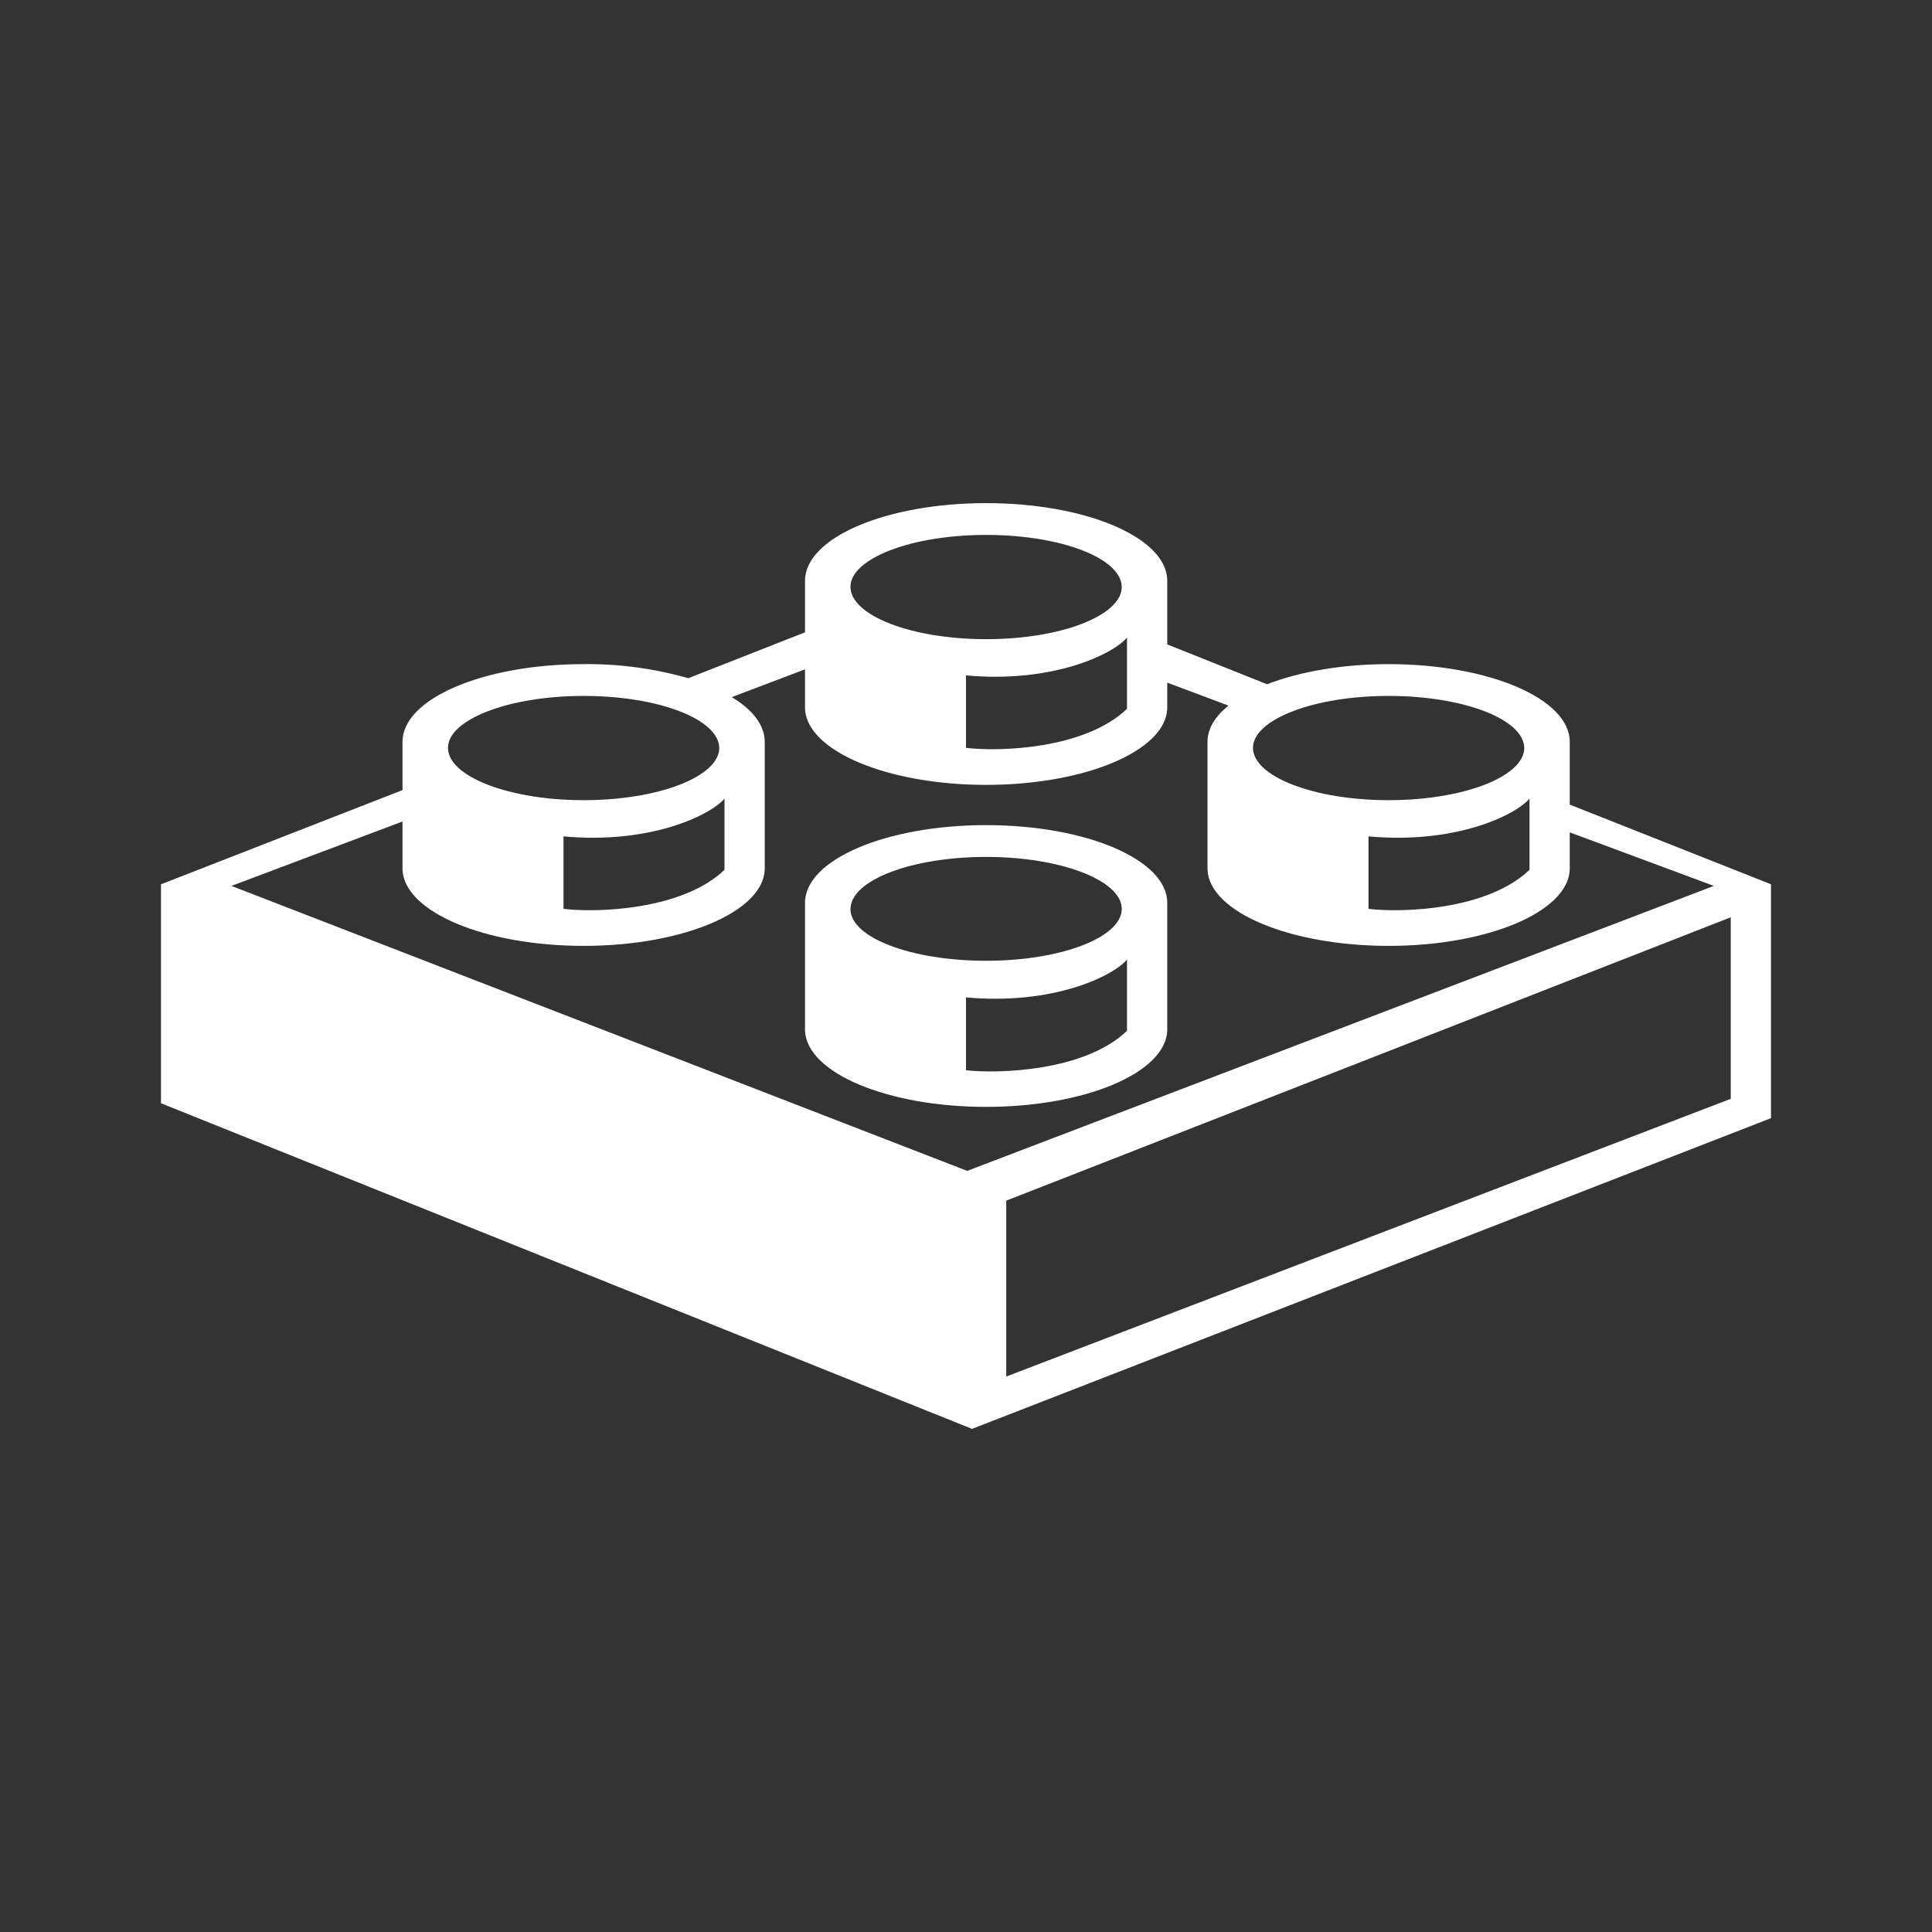 <svg width="24" height="24" viewBox="0 0 24 24" fill="none" xmlns="http://www.w3.org/2000/svg">
<rect x="0" y="0" width="24" height="24" fill="#333333" stroke="none"/>
<path fill-rule="evenodd" clip-rule="evenodd" d="M14.5 12.805V11.215C14.5 10.68 13.495 10.25 12.25 10.25C11.005 10.25 10 10.68 10 11.215V12.805C10.025 13.33 11.025 13.75 12.25 13.75C13.475 13.75 14.475 13.33 14.5 12.805ZM12 13.295V12.39C13.09 12.49 13.835 12.12 14 11.92V12.805C13.475 13.31 12.4 13.34 12 13.295ZM12.25 11.935C13.18 11.935 13.935 11.645 13.935 11.29C13.935 10.94 13.185 10.645 12.25 10.645C11.32 10.645 10.565 10.935 10.565 11.295C10.565 11.645 11.315 11.935 12.25 11.935Z" fill="white"/>
<path fill-rule="evenodd" clip-rule="evenodd" d="M19.5 9.215C19.5 8.68 18.495 8.25 17.25 8.25C16.67 8.25 16.14 8.345 15.74 8.5L14.5 8.005V7.215C14.5 6.68 13.495 6.25 12.25 6.25C11.005 6.25 10 6.68 10 7.215V7.855L8.55 8.425C8.127 8.304 7.689 8.245 7.25 8.25C6.005 8.25 5 8.68 5 9.215V9.815L2 10.985V13.705L12.075 17.75L22 13.89V10.985L19.5 9.995V9.215ZM14.5 8.805C14.475 9.33 13.475 9.75 12.25 9.75C11.025 9.75 10.025 9.33 10 8.805V8.315L9.09 8.66C9.35 8.815 9.5 9.01 9.5 9.215V10.805C9.475 11.33 8.475 11.75 7.25 11.75C6.025 11.75 5.025 11.33 5 10.805V10.205L2.875 11.005L12.015 14.545L21.29 11.005L19.5 10.34V10.805C19.475 11.33 18.475 11.75 17.25 11.75C16.025 11.75 15.025 11.33 15 10.805V9.215C15 9.05 15.095 8.9 15.26 8.765L14.5 8.48V8.805ZM12.5 14.915V17.1L21.5 13.65V11.395L12.5 14.915ZM13.935 7.29C13.935 7.645 13.185 7.94 12.25 7.94C11.32 7.94 10.565 7.645 10.565 7.29C10.565 6.94 11.315 6.645 12.25 6.645C13.18 6.645 13.935 6.935 13.935 7.295V7.29ZM12 8.39V9.29C12.4 9.34 13.475 9.31 14 8.805V7.92C13.835 8.12 13.09 8.49 12 8.39ZM8.935 9.29C8.935 9.645 8.185 9.94 7.25 9.94C6.32 9.94 5.565 9.645 5.565 9.29C5.565 8.94 6.315 8.645 7.25 8.645C8.18 8.645 8.935 8.935 8.935 9.295V9.29ZM7 10.39V11.29C7.4 11.34 8.475 11.31 9 10.805V9.92C8.835 10.12 8.09 10.49 7 10.39ZM18.935 9.29C18.935 9.645 18.185 9.94 17.25 9.94C16.32 9.94 15.565 9.645 15.565 9.29C15.565 8.94 16.315 8.645 17.25 8.645C18.18 8.645 18.935 8.935 18.935 9.295V9.29ZM17 10.39V11.29C17.4 11.34 18.475 11.31 19 10.805V9.92C18.835 10.12 18.09 10.49 17 10.39Z" fill="white"/>
</svg>
